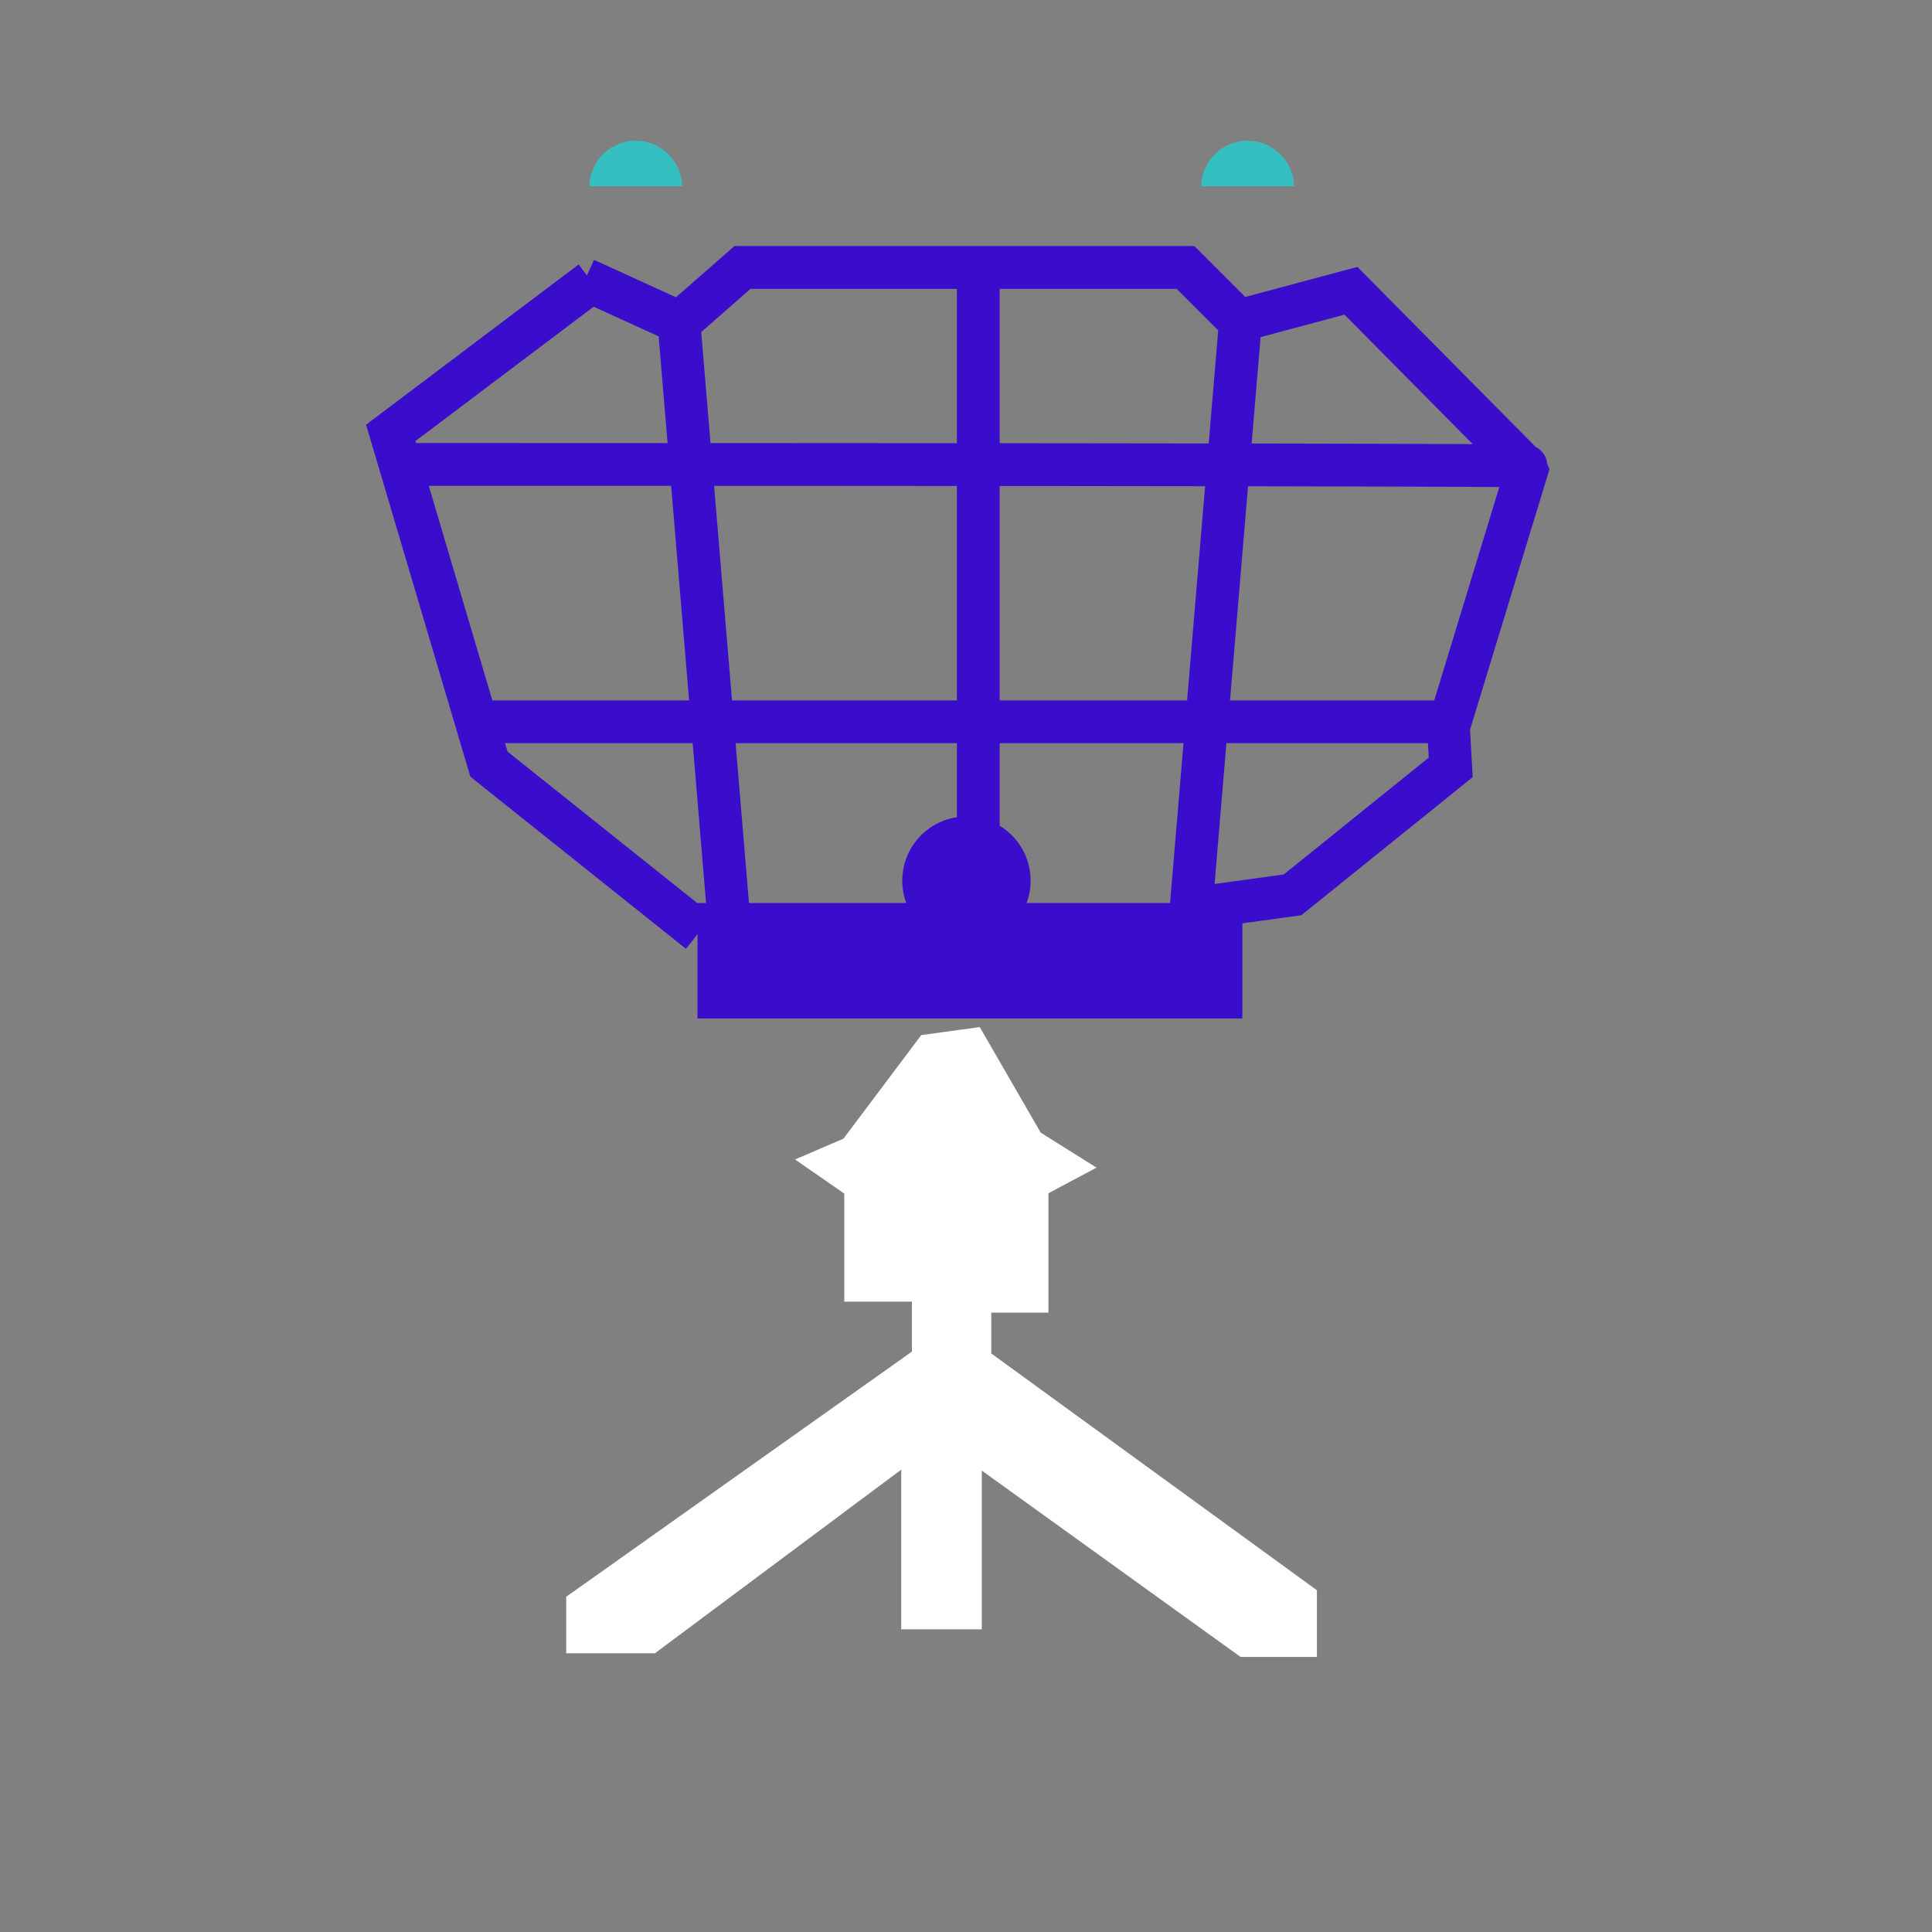 <?xml version="1.0" encoding="UTF-8" standalone="no"?>
<!-- Created with Inkscape (http://www.inkscape.org/) -->

<svg
   width="256"
   height="256"
   viewBox="0 0 67.733 67.733"
   version="1.1"
   id="svg975"
   inkscape:version="1.2.1 (9c6d41e410, 2022-07-14, custom)"
   sodipodi:docname="beakon.svg"
   inkscape:export-filename="beakon.png"
   inkscape:export-xdpi="96"
   inkscape:export-ydpi="96"
   xmlns:inkscape="http://www.inkscape.org/namespaces/inkscape"
   xmlns:sodipodi="http://sodipodi.sourceforge.net/DTD/sodipodi-0.dtd"
   xmlns:xlink="http://www.w3.org/1999/xlink"
   xmlns="http://www.w3.org/2000/svg"
   xmlns:svg="http://www.w3.org/2000/svg">
  <rect x="0" y="0" width="67.733" height="67.733" fill="#808080" stroke="none"/>
  <sodipodi:namedview
     id="namedview977"
     pagecolor="#505050"
     bordercolor="#eeeeee"
     borderopacity="1"
     inkscape:showpageshadow="0"
     inkscape:pageopacity="0"
     inkscape:pagecheckerboard="0"
     inkscape:deskcolor="#505050"
     inkscape:document-units="mm"
     showgrid="false"
     inkscape:zoom="2.7076866"
     inkscape:cx="152.71339"
     inkscape:cy="141.63382"
     inkscape:window-width="1916"
     inkscape:window-height="1036"
     inkscape:window-x="0"
     inkscape:window-y="20"
     inkscape:window-maximized="1"
     inkscape:current-layer="layer1" />
  <defs
     id="defs972">
    <linearGradient
       inkscape:collect="always"
       xlink:href="#linearGradient53638"
       id="linearGradient43179"
       x1="21.535"
       y1="219.055"
       x2="24.64"
       y2="219.055"
       gradientUnits="userSpaceOnUse"
       gradientTransform="matrix(3.225,0,0,3.225,-28.163,-684.747)" />
    <linearGradient
       id="linearGradient53638"
       inkscape:swatch="solid">
      <stop
         style="stop-color:#3a0dcd;stop-opacity:1;"
         offset="0"
         id="stop53636" />
    </linearGradient>
    <linearGradient
       inkscape:collect="always"
       xlink:href="#linearGradient53638"
       id="linearGradient43299"
       x1="18.541"
       y1="221.902"
       x2="19.937"
       y2="221.902"
       gradientUnits="userSpaceOnUse"
       gradientTransform="matrix(3.225,0,0,3.225,-28.163,-684.747)" />
    <linearGradient
       inkscape:collect="always"
       xlink:href="#linearGradient53638"
       id="linearGradient43293"
       x1="16.315"
       y1="222.772"
       x2="22.238"
       y2="222.772"
       gradientUnits="userSpaceOnUse"
       gradientTransform="matrix(3.225,0,0,3.225,-28.163,-684.747)" />
  </defs>
  <g
     inkscape:label="Layer 1"
     inkscape:groupmode="layer"
     id="layer1">
    <path
       id="path43173"
       style="fill:none;stroke:url(#linearGradient43179);stroke-width:1.5;stroke-linecap:butt;stroke-linejoin:miter;stroke-dasharray:none;stroke-opacity:1"
       d="m 43.505,11.065 -1.749,20.796 3.559,-0.489 5.545,-4.469 -0.089,-1.614 m 2.882,-8.743 -6.291,-6.352 -3.929,1.053 -1.87,-1.87 H 26.03 L 23.83,11.305 20.515,9.793 M 34.297,9.069 V 31.36 m -8.741,0.903 -1.763,-21.076 m -9.269,5.095 c 39.049,0 39.049,0.054 39.049,0.054 l -2.735,8.969 H 16.561 m 7.955,7.372 -7.375,-5.887 -3.441,-11.615 7.037,-5.304" />
    <circle
       style="fill:url(#linearGradient43299);fill-opacity:1;fill-rule:nonzero;stroke:none;stroke-width:1.5;stroke-dasharray:4.25, 4.25;stroke-dashoffset:0;stroke-opacity:0;paint-order:stroke fill markers"
       id="path43233"
       cx="33.882"
       cy="30.875"
       r="2.25" />
    <rect
       style="fill:url(#linearGradient43293);fill-opacity:1;fill-rule:nonzero;stroke:none;stroke-width:1.5;stroke-dasharray:4.25, 4.25;stroke-dashoffset:0;stroke-opacity:0;paint-order:stroke fill markers"
       id="rect43287"
       width="19.102"
       height="4.048"
       x="24.453"
       y="31.658"
       ry="0" />
    <g
       id="g43738"
       transform="matrix(3.225,0,0,3.225,-84.782,-684.747)">
      <path
         style="fill:#ffffff;fill-opacity:1;stroke:none;stroke-width:0.265px;stroke-linecap:butt;stroke-linejoin:miter;stroke-opacity:1"
         d="m 36.304,223.577 -0.846,1.126 -0.526,0.226 0.535,0.371 v 1.175 h 0.735 v 0.543 l -3.758,2.665 v 0.614 h 0.965 l 2.677,-1.996 v 1.736 h 0.876 v -1.726 l 2.813,2.026 h 0.83 v -0.725 l -3.54,-2.574 v -0.444 h 0.622 v -1.298 l 0.522,-0.278 -0.607,-0.381 -0.662,-1.147 z"
         id="path43301" />
      <path
         id="path43303"
         style="fill:#35bfc1;fill-opacity:1;fill-rule:nonzero;stroke:none;stroke-width:0.465;stroke-dasharray:1.318, 1.318;stroke-dashoffset:0;stroke-opacity:0;paint-order:stroke fill markers"
         d="m 33.199,213.855 a 0.505,0.505 0 0 0 -0.504,0.495 h 1.009 a 0.505,0.505 0 0 0 -0.505,-0.495 z" />
      <path
         id="path43733"
         style="fill:#35bfc1;fill-opacity:1;fill-rule:nonzero;stroke:none;stroke-width:0.465;stroke-dasharray:1.318, 1.318;stroke-dashoffset:0;stroke-opacity:0;paint-order:stroke fill markers"
         d="m 39.851,213.855 a 0.505,0.505 0 0 0 -0.504,0.495 h 1.009 a 0.505,0.505 0 0 0 -0.505,-0.495 z" />
    </g>
  </g>
</svg>
